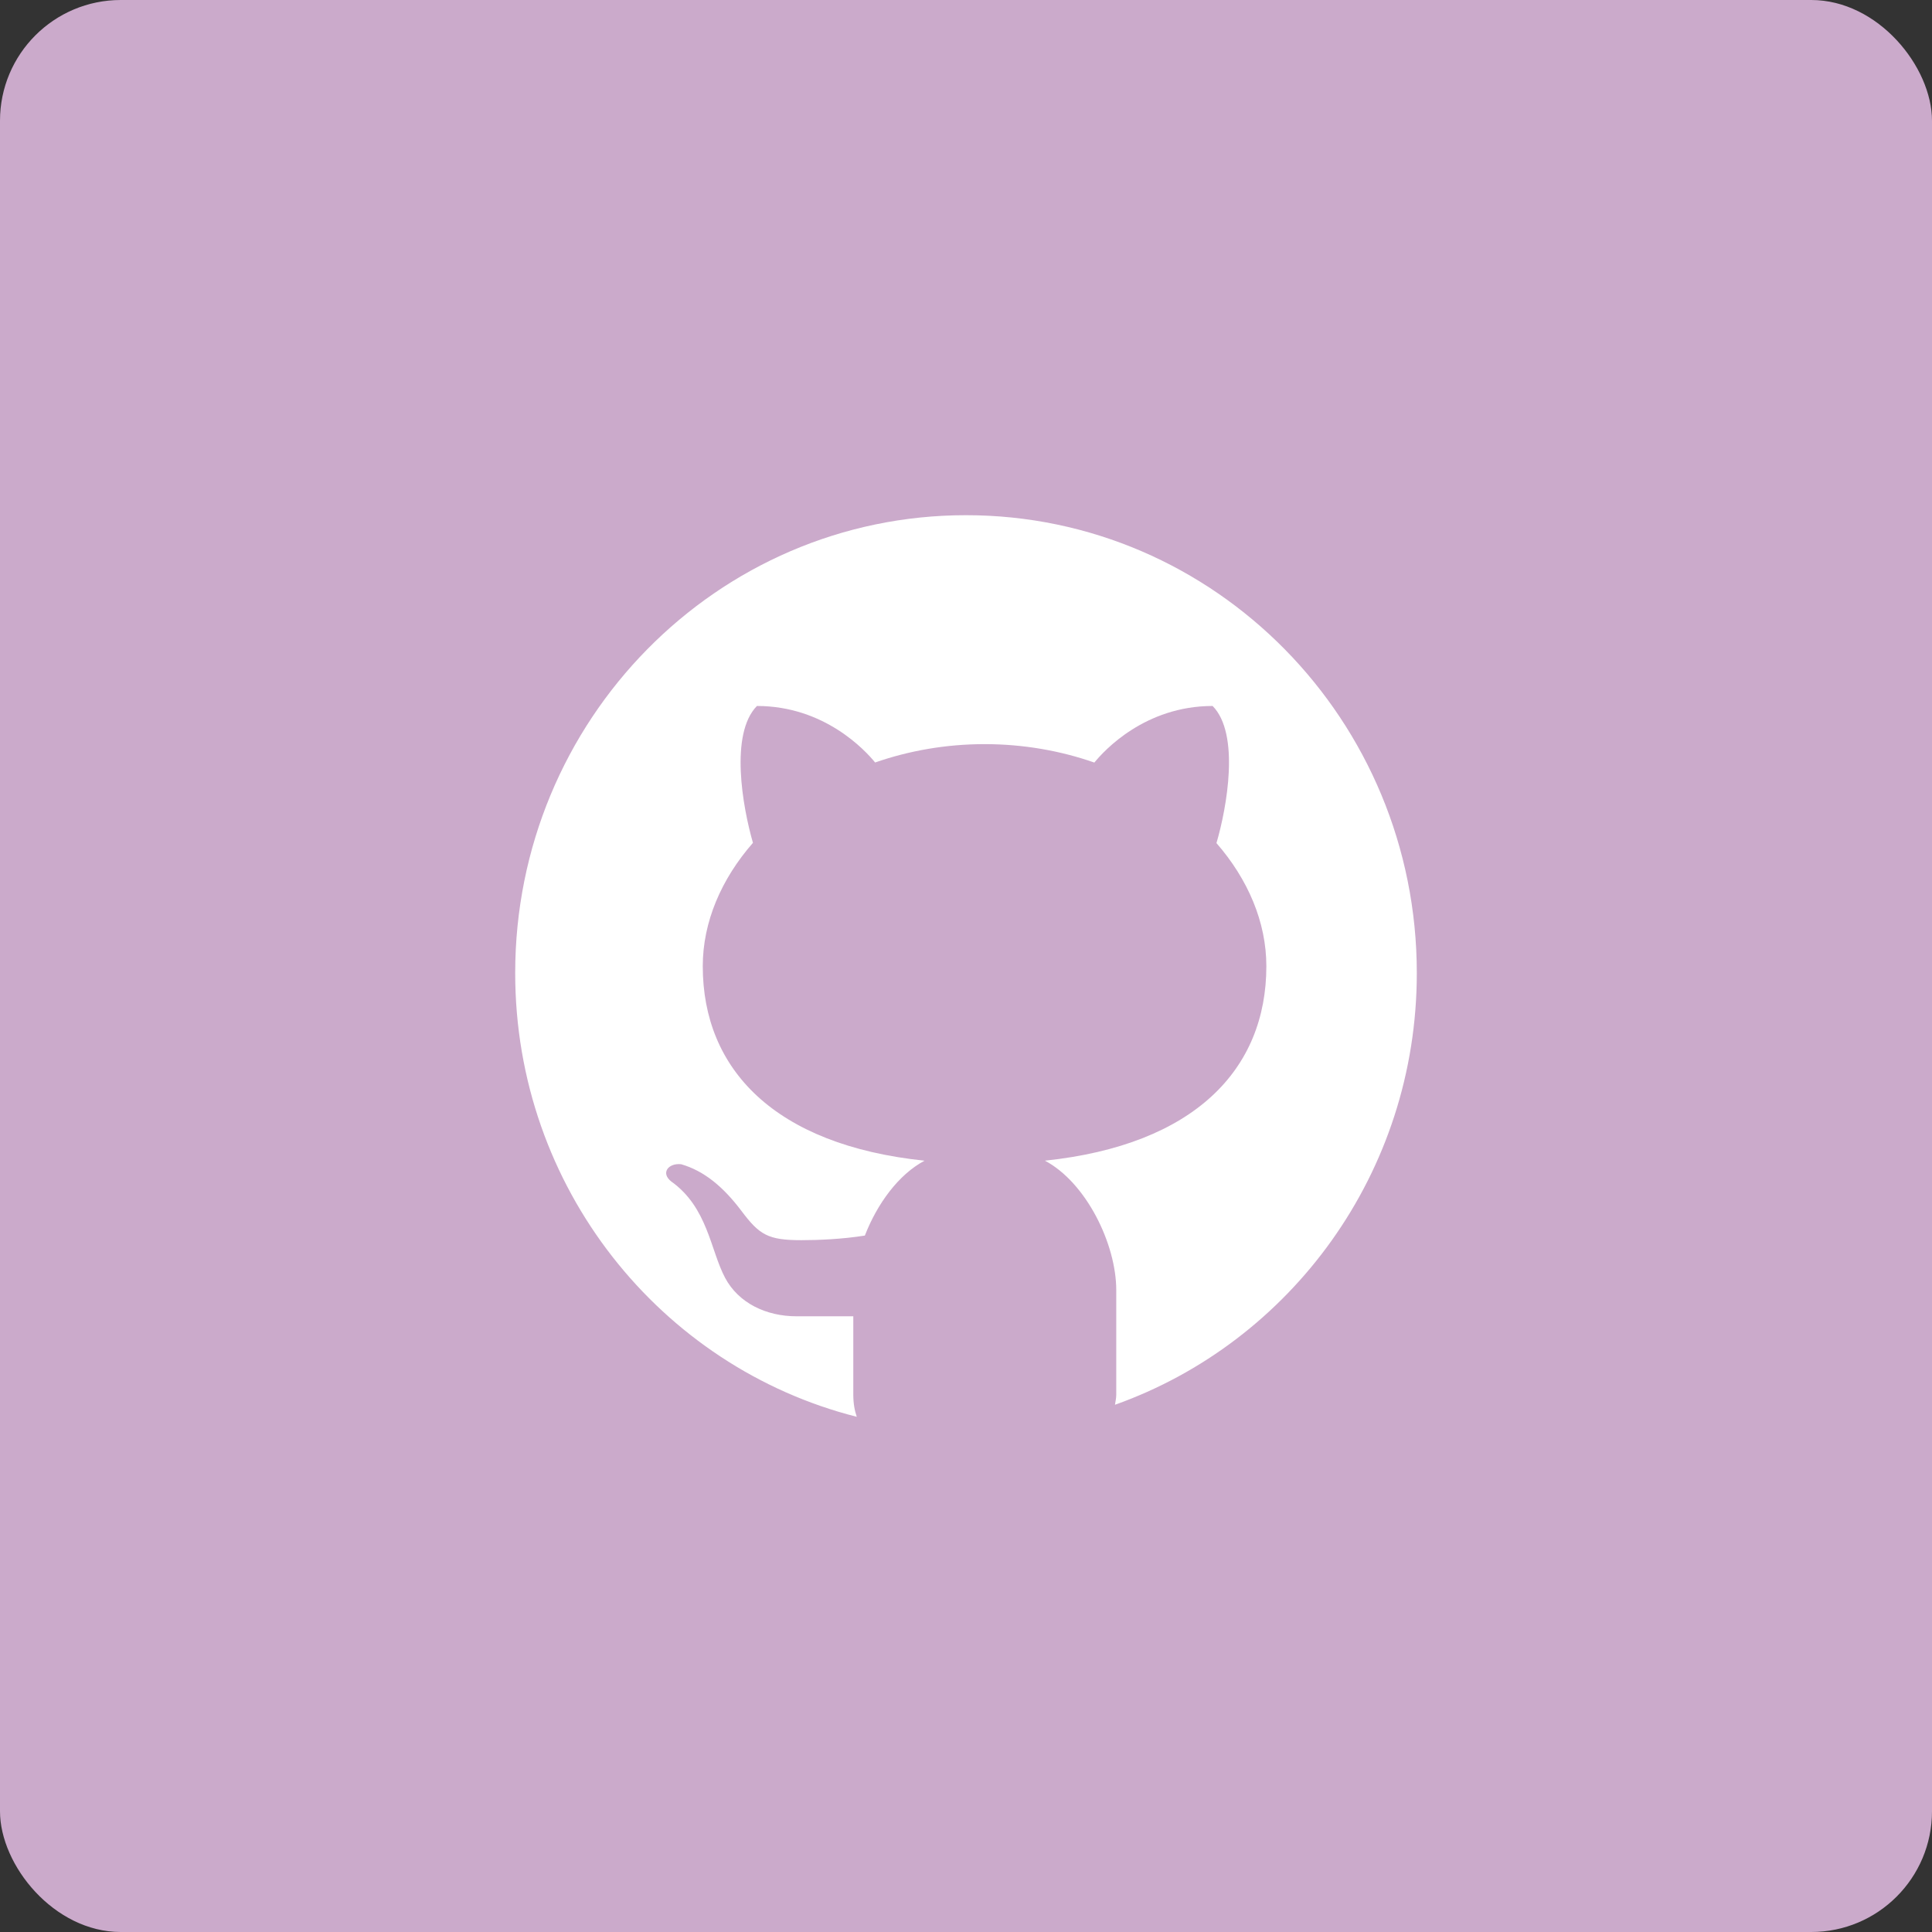 <svg width="80" height="80" viewBox="0 0 80 80" fill="none" xmlns="http://www.w3.org/2000/svg">
<rect x="0" y="0" width="80" height="80" fill="#333333" stroke="none"/>
<rect width="80" height="80" rx="5" fill="#CBAACB"/>
<path d="M40 21.333C29.691 21.333 21.333 29.822 21.333 40.292C21.333 49.176 27.357 56.61 35.477 58.667C35.389 58.411 35.333 58.114 35.333 57.746V54.505C34.576 54.505 33.306 54.505 32.988 54.505C31.71 54.505 30.575 53.947 30.024 52.911C29.413 51.759 29.307 49.998 27.792 48.92C27.343 48.562 27.685 48.152 28.203 48.208C29.159 48.483 29.953 49.149 30.699 50.138C31.443 51.129 31.793 51.353 33.182 51.353C33.856 51.353 34.864 51.314 35.812 51.162C36.323 49.846 37.205 48.634 38.283 48.062C32.067 47.413 29.1 44.272 29.1 40.008C29.1 38.172 29.87 36.396 31.178 34.9C30.749 33.415 30.209 30.386 31.343 29.233C34.14 29.233 35.831 31.075 36.237 31.573C37.631 31.088 39.162 30.813 40.77 30.813C42.382 30.813 43.919 31.088 45.315 31.576C45.717 31.081 47.409 29.233 50.212 29.233C51.351 30.388 50.805 33.429 50.371 34.911C51.671 36.404 52.437 38.175 52.437 40.008C52.437 44.269 49.475 47.408 43.268 48.061C44.976 48.966 46.222 51.51 46.222 53.426V57.746C46.222 57.91 46.187 58.028 46.168 58.169C53.442 55.58 58.667 48.565 58.667 40.292C58.667 29.822 50.309 21.333 40 21.333Z" fill="white"/>
</svg>
